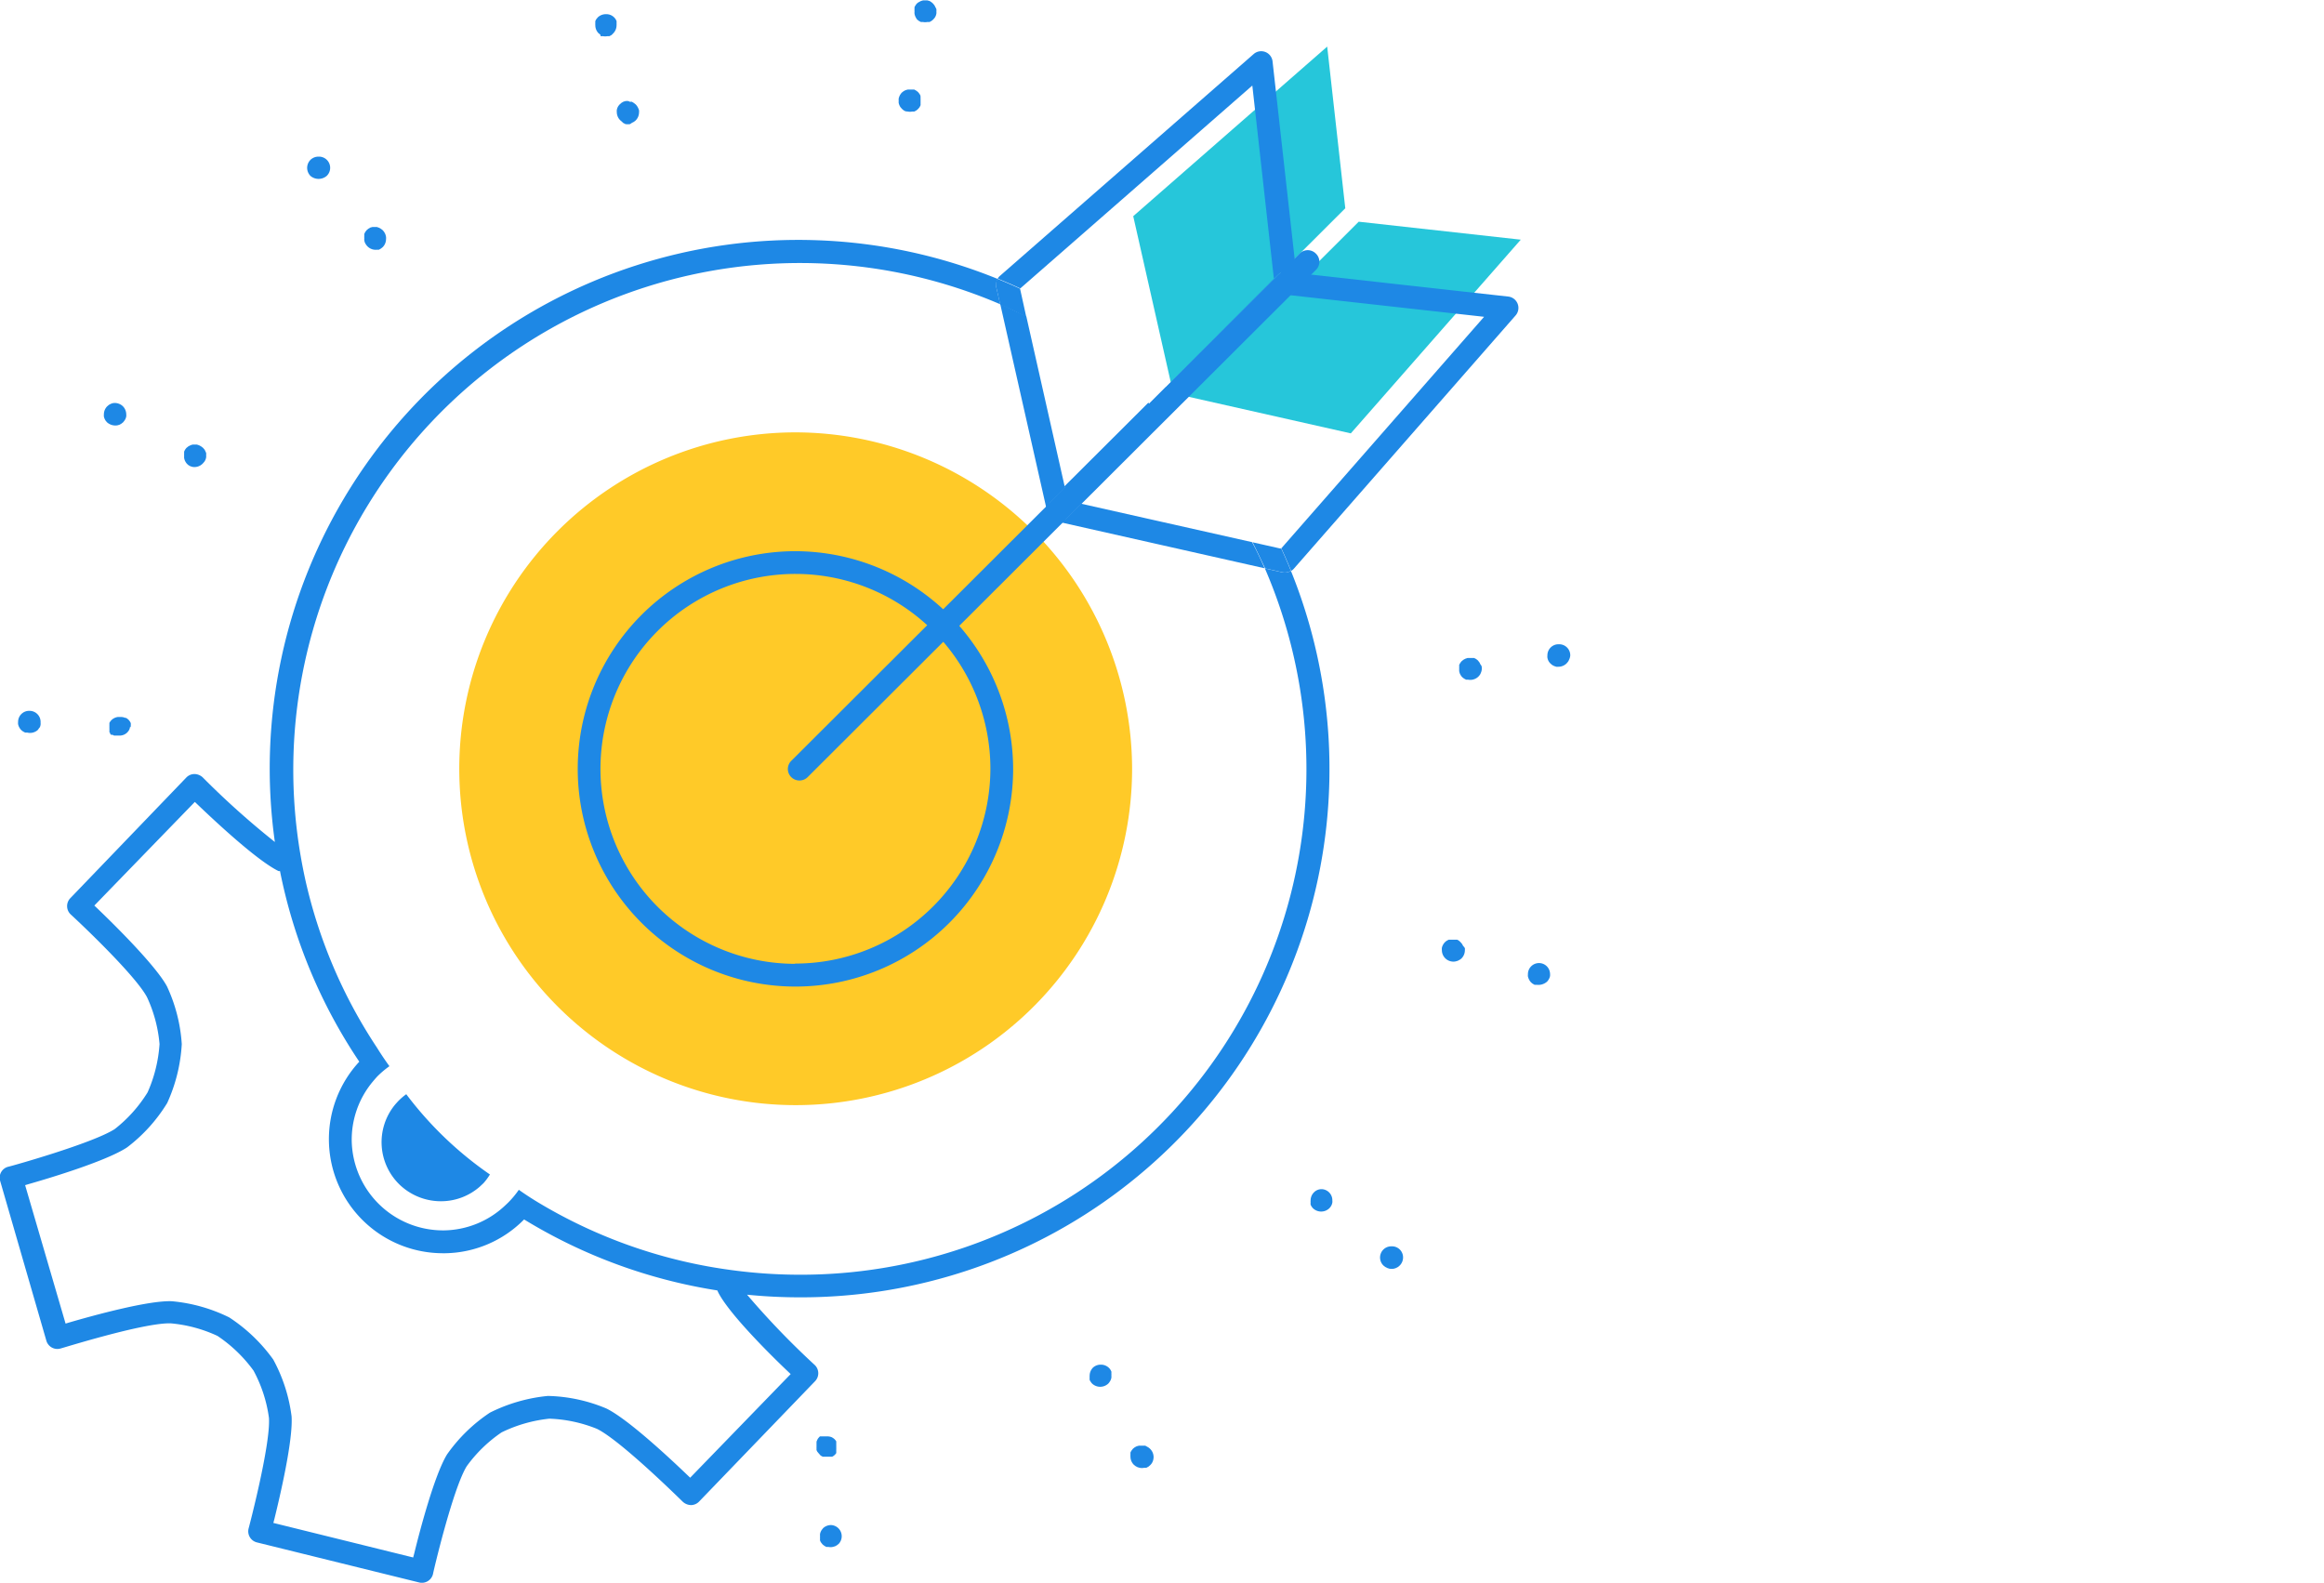 <svg xmlns="http://www.w3.org/2000/svg" id="act" viewBox="0 0 185 126"  xml:space="preserve" width="100%" height="100%" preserveAspectRatio="xMaxYMax">
    <defs>
        <style>
            #act .cls-1 {
                fill: #26c6da;
            }

            #act .cls-2 {
                fill: #ffca28;
            }

            #act .cls-3 {
                fill: #1e88e5;
            }
        </style>
    </defs>
    <title>Vector Smart Object221</title>
    <g>
        <polygon class="cls-1" points="90.21 17.21 93.2 30.44 107.09 16.58 105.65 3.71 90.21 17.21"/>
        <polygon class="cls-1" points="108.16 17.65 94.27 31.51 107.53 34.5 121.06 19.08 108.16 17.65"/>
        <path class="cls-2" d="M63.29,34.54A26.78,26.78,0,1,0,90.12,61.32,26.84,26.84,0,0,0,63.29,34.54Z" transform="translate(0 -0.12)"/>
        <path class="cls-3" d="M63.29,44A17.33,17.33,0,1,0,80.65,61.32,17.37,17.37,0,0,0,63.29,44Zm0,32.85A15.52,15.52,0,1,1,78.84,61.32,15.55,15.55,0,0,1,63.29,76.83Z" transform="translate(0 -0.12)"/>
        <path class="cls-3" d="M104.74,20.3a0.91,0.91,0,0,0-1.28,0L63,60.68A0.91,0.91,0,0,0,63,62a0.93,0.93,0,0,0,1.28,0l40.46-40.38A0.9,0.9,0,0,0,104.74,20.3Z" transform="translate(0 -0.12)"/>
        <path class="cls-3" d="M102.06,45.68l-1.37-.31A40.25,40.25,0,0,1,63.64,101.6a40.57,40.57,0,0,1-5.27-.35q-1-.13-2-0.31a40.14,40.14,0,0,1-13.54-5.1q-0.78-.47-1.53-1a7.35,7.35,0,0,1-.83,1c-0.12.12-.24,0.23-0.37,0.35a7.23,7.23,0,0,1-4.74,1.88H35.27A7.27,7.27,0,0,1,28,91a7.2,7.2,0,0,1,1.69-4.79c0.11-.13.22-0.26,0.34-0.39A7.34,7.34,0,0,1,31,85q-0.53-.73-1-1.49a40,40,0,0,1-5.69-13.33q-0.22-1-.39-2A40.34,40.34,0,0,1,79.62,24.34L79.31,23a0.9,0.9,0,0,1,.12-0.67A42.08,42.08,0,0,0,21.88,67.15,65.78,65.78,0,0,1,16.13,62a1,1,0,0,0-.65-0.26,0.91,0.91,0,0,0-.65.28L5.61,71.61a0.91,0.91,0,0,0,0,1.29c1.41,1.3,5.24,5,6.09,6.6a11.07,11.07,0,0,1,1,3.74,11.3,11.3,0,0,1-.95,3.84A11.1,11.1,0,0,1,9.14,90C7.37,91.15.74,93,.67,93A0.9,0.9,0,0,0,0,94.09l3.69,12.76a0.91,0.91,0,0,0,1.14.62c0.06,0,6.41-2,8.64-2h0.11a11.13,11.13,0,0,1,3.73,1,11.36,11.36,0,0,1,2.87,2.76A11,11,0,0,1,21.41,113c0.14,2.13-1.6,8.74-1.62,8.8a0.91,0.91,0,0,0,.66,1.11l12.92,3.19a0.9,0.9,0,0,0,.69-0.11,0.91,0.91,0,0,0,.41-0.57c0-.07,1.56-6.74,2.68-8.57a11.11,11.11,0,0,1,2.78-2.7,11.37,11.37,0,0,1,3.8-1.09,11.13,11.13,0,0,1,3.79.81c1.92,0.94,6.79,5.77,6.84,5.81a1,1,0,0,0,.65.26,0.91,0.91,0,0,0,.64-0.28l9.22-9.57a0.91,0.91,0,0,0,0-1.29,64.57,64.57,0,0,1-5.4-5.61c1.38,0.14,2.78.21,4.19,0.21a42.06,42.06,0,0,0,39.1-57.84A0.91,0.91,0,0,1,102.06,45.68ZM62.71,109.29l0.23,0.22-8,8.25-0.23-.22c-1.37-1.31-4.72-4.45-6.44-5.29a12.68,12.68,0,0,0-4.65-1A13.1,13.1,0,0,0,39,112.58a12.86,12.86,0,0,0-3.41,3.32c-1,1.62-2.17,6.07-2.62,7.91l-0.08.3-11.13-2.75,0.08-.3c0.45-1.83,1.5-6.3,1.37-8.19a12.81,12.81,0,0,0-1.46-4.52A13.15,13.15,0,0,0,18.25,105a12.9,12.9,0,0,0-4.58-1.29c-1.9-.07-6.33,1.16-8.15,1.69l-0.3.09L2,94.47l0.3-.09c1.82-.52,6.23-1.86,7.82-2.92a12.84,12.84,0,0,0,3.19-3.53,13.05,13.05,0,0,0,1.16-4.69,12.83,12.83,0,0,0-1.18-4.6c-0.91-1.67-4.18-4.9-5.55-6.21l-0.23-.22,8-8.25,0.23,0.22c1.37,1.31,4.72,4.45,6.44,5.29l0.11,0a41.81,41.81,0,0,0,6.31,15.17,9.08,9.08,0,0,0,6.66,15.25h0.18a9,9,0,0,0,6.28-2.69,41.94,41.94,0,0,0,15.38,5.65l0.08,0.17C58.07,104.75,61.35,108,62.71,109.29Z" transform="translate(0 -0.12)"/>
        <path class="cls-3" d="M32.34,87.23a4.75,4.75,0,0,0-.65.56c-0.1.11-.2,0.22-0.29,0.33a4.7,4.7,0,0,0,.42,6.32,4.75,4.75,0,0,0,3.36,1.31,4.68,4.68,0,0,0,3-1.15l0.31-.29A4.75,4.75,0,0,0,39,93.62,28.77,28.77,0,0,1,32.34,87.23Z" transform="translate(0 -0.12)"/>
        <path class="cls-3" d="M83.38,41a0.9,0.9,0,0,1,.23-0.87l1.17-1.16L81.7,25.31c-0.68-.34-1.38-0.67-2.08-1l3.75,16.6v0Z" transform="translate(0 -0.12)"/>
        <path class="cls-3" d="M83.47,41.19a0.91,0.91,0,0,1,0-.11A0.91,0.91,0,0,0,83.47,41.19Z" transform="translate(0 -0.12)"/>
        <path class="cls-3" d="M84,41.61h0l-0.1,0Z" transform="translate(0 -0.12)"/>
        <path class="cls-3" d="M83.8,41.52l-0.09-.06Z" transform="translate(0 -0.12)"/>
        <path class="cls-3" d="M83.61,41.38l-0.07-.09Z" transform="translate(0 -0.12)"/>
        <path class="cls-3" d="M99.69,6.93l1.72,15.41-8.32,8.3L101.72,22a0.9,0.9,0,0,1,.64-0.27h0.1l0.72,0.08L101.3,5a0.91,0.91,0,0,0-1.5-.58L79.59,22.09a0.9,0.9,0,0,0-.17.21q0.91,0.37,1.8.78Z" transform="translate(0 -0.12)"/>
        <path class="cls-3" d="M79.31,23l0.31,1.37c0.71,0.3,1.4.63,2.08,1L81.2,23.1l0,0q-0.89-.41-1.8-0.78A0.9,0.9,0,0,0,79.31,23Z" transform="translate(0 -0.12)"/>
        <path class="cls-3" d="M83.38,41a0.89,0.89,0,0,0,0,.09,0.88,0.88,0,0,1,0-.11v0Z" transform="translate(0 -0.12)"/>
        <path class="cls-3" d="M83.54,41.29l-0.07-.1Z" transform="translate(0 -0.12)"/>
        <path class="cls-3" d="M83.71,41.46l-0.1-.08Z" transform="translate(0 -0.12)"/>
        <path class="cls-3" d="M83.92,41.58l-0.12-.05Z" transform="translate(0 -0.12)"/>
        <polygon class="cls-3" points="84.78 38.81 84.78 38.81 91.5 32.1 91.5 32.1 84.78 38.81"/>
        <path class="cls-3" d="M92.79,33.51h0L84.9,41.38a0.92,0.92,0,0,1-.87.23h0l16.64,3.75c-0.31-.7-0.63-1.4-1-2.08L86.06,40.22Z" transform="translate(0 -0.12)"/>
        <polygon class="cls-3" points="92.79 30.82 93.09 30.51 92.79 30.82 92.79 30.82"/>
        <path class="cls-3" d="M120.65,25.23a0.91,0.91,0,0,0-.58-1.5l-16.88-1.88,0.08,0.72a0.9,0.9,0,0,1-.26.74l-8.93,8.91h0l8.62-8.6,15.44,1.72L102,43.77q0.41,0.89.78,1.8a0.89,0.89,0,0,0,.21-0.17Z" transform="translate(0 -0.12)"/>
        <path class="cls-3" d="M101.93,43.79l-2.22-.5c0.34,0.68.67,1.37,1,2.08l1.37,0.31a0.91,0.91,0,0,0,.68-0.12q-0.37-.91-0.78-1.8Z" transform="translate(0 -0.12)"/>
        <polygon class="cls-3" points="91.5 32.1 91.5 32.1 92.79 30.82 92.79 30.82 91.5 32.1"/>
        <polygon class="cls-3" points="92.79 33.38 94.07 32.1 94.07 32.1 92.79 33.38 92.79 33.38"/>
        <path class="cls-3" d="M84.78,38.94L83.61,40.1a0.9,0.9,0,0,0-.23.87,0.88,0.88,0,0,0,0,.11,0.91,0.91,0,0,0,0,.11l0.07,0.1,0.07,0.09,0.1,0.08,0.09,0.06,0.12,0.05,0.1,0a0.92,0.92,0,0,0,.87-0.23l7.89-7.88q-0.63-.66-1.28-1.28l-6.73,6.71h0Z" transform="translate(0 -0.12)"/>
        <path class="cls-3" d="M102.36,21.77a0.9,0.9,0,0,0-.64.27l-8.62,8.61-0.3.3q0.66,0.63,1.28,1.28L103,23.31a0.9,0.9,0,0,0,.26-0.74l-0.08-.72-0.72-.08h-0.1Z" transform="translate(0 -0.12)"/>
        <path class="cls-3" d="M92.79,30.94l-1.28,1.28q0.66,0.63,1.28,1.28l1.28-1.28Q93.45,31.57,92.79,30.94Z" transform="translate(0 -0.12)"/>
        <path class="cls-3" d="M73.27,7.73a0.9,0.9,0,0,0-.08-0.14,1.06,1.06,0,0,0-.12-0.15l-0.13-.1-0.16-.09-0.17,0-0.17,0-0.18,0-0.18.05-0.15.08-0.14.11a1,1,0,0,0-.11.14,0.69,0.69,0,0,0-.08.15,1,1,0,0,0-.06.18,0.92,0.92,0,0,0,0,.18,0.91,0.91,0,0,0,0,.18,0.85,0.85,0,0,0,.05.16,0.9,0.9,0,0,0,.09.17l0.11,0.13,0.14,0.12,0.15,0.08L72.26,9a0.86,0.86,0,0,0,.35,0l0.17,0,0.17-.09,0.13-.11,0.12-.14,0.08-.16a1.06,1.06,0,0,0,0-.16,1.25,1.25,0,0,0,0-.18,1.3,1.3,0,0,0,0-.19A1.37,1.37,0,0,0,73.27,7.73Z" transform="translate(0 -0.12)"/>
        <path class="cls-3" d="M74.46,0.69A1,1,0,0,0,74.37.52l-0.11-.13-0.13-.11L74,0.2l-0.18-.05-0.17,0-0.17,0-0.17.05-0.15.08A0.71,0.71,0,0,0,73,.39a0.78,0.78,0,0,0-.11.14,1,1,0,0,0-.09.16,1.08,1.08,0,0,0,0,.17,0.89,0.89,0,0,0,0,.18,0.87,0.87,0,0,0,0,.18,1.11,1.11,0,0,0,.05.18,1.22,1.22,0,0,0,.08.16L73,1.67l0.14,0.11,0.16,0.09,0.17,0a0.85,0.85,0,0,0,.35,0L74,1.87l0.16-.09,0.13-.11,0.12-.14a1.21,1.21,0,0,0,.08-0.15,0.94,0.94,0,0,0,.05-0.18,0.9,0.9,0,0,0,0-.17,0.92,0.92,0,0,0,0-.18A0.87,0.87,0,0,0,74.46.69Z" transform="translate(0 -0.12)"/>
        <path class="cls-3" d="M50.8,8.72a1,1,0,0,0-.2-0.29l-0.14-.11L50.3,8.22l-0.16,0L50,8.16l-0.18,0-0.18.05-0.16.09-0.14.12-0.11.13a1,1,0,0,0-.08.15,0.87,0.87,0,0,0-.05.18,0.85,0.85,0,0,0,0,.17,0.92,0.92,0,0,0,.27.64l0.14,0.12L49.6,9.9,49.79,10a1.38,1.38,0,0,0,.37,0L50.3,9.9l0.16-.08,0.14-.11a0.92,0.92,0,0,0,.27-0.64,0.84,0.84,0,0,0,0-.17A1.11,1.11,0,0,0,50.8,8.72Z" transform="translate(0 -0.12)"/>
        <path class="cls-3" d="M48.81,2.78a0.91,0.91,0,0,0,.27-0.64,0.83,0.83,0,0,0,0-.17,0.76,0.76,0,0,0,0-.17,0.8,0.8,0,0,0-.08-0.16,0.87,0.87,0,0,0-.76-0.39,0.92,0.92,0,0,0-.65.25l-0.11.13a1,1,0,0,0-.09.17,1,1,0,0,0,0,.16,0.87,0.87,0,0,0,0,.17,0.91,0.91,0,0,0,.26.64l0.14,0.11L47.81,3,48,3a0.92,0.92,0,0,0,.35,0L48.51,3l0.17-.09Z" transform="translate(0 -0.12)"/>
        <path class="cls-3" d="M30.66,18.73l-0.09-.16-0.11-.13-0.13-.1-0.16-.09L30,18.19l-0.17,0-0.18,0-0.18.05-0.15.09-0.13.11-0.11.14L29,18.74a1.17,1.17,0,0,0,0,.17,0.9,0.9,0,0,0,0,.18,0.86,0.86,0,0,0,0,.17,1.1,1.1,0,0,0,.05.18,0.88,0.88,0,0,0,.08.14,0.86,0.86,0,0,0,.11.14A0.91,0.91,0,0,0,30,20l0.16,0,0.16-.09,0.14-.11a0.91,0.91,0,0,0,.27-0.64,0.87,0.87,0,0,0,0-.18A1.14,1.14,0,0,0,30.66,18.73Z" transform="translate(0 -0.12)"/>
        <path class="cls-3" d="M25.36,12.59a0.91,0.91,0,0,0-.64.25,0.92,0.92,0,0,0-.27.64,0.93,0.93,0,0,0,.27.65,1,1,0,0,0,1.28,0A0.89,0.89,0,0,0,25.36,12.59Z" transform="translate(0 -0.12)"/>
        <path class="cls-3" d="M16.36,36.07a0.82,0.82,0,0,0-.08-0.16l-0.12-.14L16,35.65l-0.15-.08-0.18-.06H15.52l-0.18,0-0.16.05L15,35.65l-0.15.12a1,1,0,0,0-.11.14,1,1,0,0,0-.08.16,1.11,1.11,0,0,0,0,.17,0.88,0.88,0,0,0,0,.18,0.85,0.85,0,0,0,0,.17,1.11,1.11,0,0,0,.05.18,1,1,0,0,0,.08.15,0.86,0.86,0,0,0,.11.14L15,37.15l0.16,0.09,0.17,0.05A0.92,0.92,0,0,0,16.16,37l0.12-.14a1,1,0,0,0,.08-0.15,0.87,0.87,0,0,0,.05-0.18,0.84,0.84,0,0,0,0-.17,0.86,0.86,0,0,0,0-.18A0.83,0.83,0,0,0,16.36,36.07Z" transform="translate(0 -0.12)"/>
        <path class="cls-3" d="M8.32,33.44a0.92,0.92,0,0,0,.09.17l0.11,0.13a1,1,0,0,0,.83.24l0.17-.05,0.14-.08,0.14-.11,0.11-.14A0.87,0.87,0,0,0,10,33.44a0.84,0.84,0,0,0,.05-0.17,0.85,0.85,0,0,0,0-.17,0.92,0.92,0,0,0-.27-0.64,0.94,0.94,0,0,0-.65-0.26L9,32.21l-0.16.05-0.17.09-0.14.12a0.91,0.91,0,0,0-.26.64,0.85,0.85,0,0,0,0,.17A0.81,0.81,0,0,0,8.32,33.44Z" transform="translate(0 -0.12)"/>
        <path class="cls-3" d="M2.35,56.71a0.88,0.88,0,0,0-.91.89,0.84,0.84,0,0,0,0,.17,1.14,1.14,0,0,0,.06.19,1,1,0,0,0,.08.14,0.83,0.83,0,0,0,.11.14l0.14,0.11L2,58.44l0.17,0A0.92,0.92,0,0,0,3,58.24,0.83,0.83,0,0,0,3.1,58.1,0.89,0.89,0,0,0,3.18,58a0.91,0.91,0,0,0,.05-0.18,0.84,0.84,0,0,0,0-.17A0.88,0.88,0,0,0,2.35,56.71Z" transform="translate(0 -0.12)"/>
        <path class="cls-3" d="M66.17,121.53a0.92,0.92,0,0,0-.65.25l-0.11.14a0.76,0.76,0,0,0-.08.15,0.67,0.67,0,0,0-.05.16,0.9,0.9,0,0,0,0,.19,0.87,0.87,0,0,0,0,.18,0.67,0.67,0,0,0,0,.16,0.78,0.78,0,0,0,.08.16l0.12,0.15,0.14,0.11,0.16,0.09,0.16,0a0.83,0.83,0,0,0,.35,0l0.18-.05,0.15-.08,0.15-.12A0.89,0.89,0,0,0,66.17,121.53Z" transform="translate(0 -0.12)"/>
        <path class="cls-3" d="M10.41,58s0,0,0,0a0.88,0.88,0,0,0,0-.15h0a0.93,0.93,0,0,0,0-.16h0a0.94,0.94,0,0,0-.08-0.15l0,0-0.07-.09a0.9,0.9,0,0,0-.23-0.18l-0.06,0a0.91,0.91,0,0,0-.28-0.07H9.37a0.93,0.93,0,0,0-.46.21h0a0.91,0.91,0,0,0-.2.26v0a0.89,0.89,0,0,0,0,.12v0a0.9,0.9,0,0,0,0,.14v0a0.91,0.91,0,0,0,0,.14v0a0.91,0.91,0,0,0,0,.11l0,0.07,0,0.1,0,0.06,0.06,0.08,0,0.05,0.08,0.08,0.06,0,0.06,0,0.11,0.06h0l0.13,0H9.53a0.91,0.91,0,0,0,.31-0.06h0a0.91,0.91,0,0,0,.27-0.17h0a0.91,0.91,0,0,0,.18-0.24l0,0a0.9,0.9,0,0,0,.07-0.27S10.41,58.07,10.41,58Z" transform="translate(0 -0.12)"/>
        <path class="cls-3" d="M65,114.88l0,0.06a0.92,0.92,0,0,0,0,.12v0.05a0.9,0.9,0,0,0,0,.12s0,0,0,.06a0.89,0.89,0,0,0,0,.14v0a0.83,0.83,0,0,0,0,.13v0a0.91,0.91,0,0,0,.07.14l0,0,0.11,0.13L65.33,116h0l0.17,0.09,0.17,0h0.25l0.14,0,0.11,0,0.07,0,0.12-.07,0,0a0.91,0.91,0,0,0,.21-0.22l0-.09,0-.07,0-.09,0-.07a0.87,0.87,0,0,0,0-.12s0,0,0-.06a0.9,0.9,0,0,0,0-.11s0,0,0-.07l0-.1,0-.07,0-.08-0.05-.08,0,0-0.08-.09a0.9,0.9,0,0,0-.25-0.17l0,0a0.92,0.92,0,0,0-.31-0.06H65.66l-0.09,0-0.08,0-0.09,0-0.07,0-0.06,0-0.07.07-0.06.07-0.05.07Z" transform="translate(0 -0.12)"/>
        <path class="cls-3" d="M88.47,109.31a1.17,1.17,0,0,0-.09-0.17,0.79,0.79,0,0,0-.1-0.12,0.91,0.91,0,0,0-.65-0.26h0A0.91,0.91,0,0,0,87,109a0.89,0.89,0,0,0-.11.14,0.9,0.9,0,0,0-.08.15,0.93,0.93,0,0,0-.07.35,0.87,0.87,0,0,0,0,.17,0.8,0.8,0,0,0,0,.16,0.71,0.71,0,0,0,.09.16,0.83,0.83,0,0,0,.11.14,0.94,0.94,0,0,0,1.28,0,0.78,0.78,0,0,0,.11-0.14,0.84,0.84,0,0,0,.09-0.16,0.8,0.8,0,0,0,.05-0.17,0.87,0.87,0,0,0,0-.17,0.85,0.85,0,0,0,0-.18A0.81,0.81,0,0,0,88.47,109.31Z" transform="translate(0 -0.12)"/>
        <path class="cls-3" d="M91.33,115.3l-0.16-.09-0.16,0-0.18,0-0.17,0-0.18.05-0.15.08-0.14.11-0.11.14a1,1,0,0,0-.09.16,1.35,1.35,0,0,0,0,.17,0.86,0.86,0,0,0,0,.17,0.91,0.91,0,0,0,.27.64l0.14,0.11,0.15,0.08,0.17,0.05a0.86,0.86,0,0,0,.36,0l0.17,0,0.17-.09,0.13-.11a0.89,0.89,0,0,0,.13-0.15,0.91,0.91,0,0,0,.08-0.15,0.94,0.94,0,0,0,.07-0.36,0.91,0.91,0,0,0-.27-0.64A0.86,0.86,0,0,0,91.33,115.3Z" transform="translate(0 -0.12)"/>
        <path class="cls-3" d="M105.24,94.79a0.84,0.84,0,0,0-.64.25,0.91,0.91,0,0,0-.27.64,0.86,0.86,0,0,0,0,.17,0.87,0.87,0,0,0,0,.17,0.89,0.89,0,0,0,.09.17,0.79,0.79,0,0,0,.11.13,0.94,0.94,0,0,0,1.28,0,0.78,0.78,0,0,0,.11-0.13,0.89,0.89,0,0,0,.09-0.16,1.13,1.13,0,0,0,.05-0.17,0.84,0.84,0,0,0,0-.17A0.88,0.88,0,0,0,105.24,94.79Z" transform="translate(0 -0.12)"/>
        <path class="cls-3" d="M110.77,99.34a0.89,0.89,0,0,0-.64,1.53l0.14,0.11,0.15,0.08,0.18,0.06a1.23,1.23,0,0,0,.36,0l0.16-.05,0.17-.09,0.13-.11a0.91,0.91,0,0,0,.27-0.64A0.88,0.88,0,0,0,110.77,99.34Z" transform="translate(0 -0.12)"/>
        <path class="cls-3" d="M116.46,75.41a1.23,1.23,0,0,0-.08-0.15l-0.11-.13L116.13,75,116,74.93l-0.17,0-0.17,0-0.18,0-0.16,0-0.17.09-0.12.1a1,1,0,0,0-.12.15,0.85,0.85,0,0,0-.08.15,0.68,0.68,0,0,0-.05.16,0.94,0.94,0,0,0,0,.19,0.91,0.91,0,0,0,.27.64,0.92,0.92,0,0,0,.81.25l0.18-.05,0.15-.08a0.72,0.72,0,0,0,.15-0.11,0.91,0.91,0,0,0,.27-0.64,0.86,0.86,0,0,0,0-.18A1.12,1.12,0,0,0,116.46,75.41Z" transform="translate(0 -0.12)"/>
        <path class="cls-3" d="M122.54,76.79a0.88,0.88,0,0,0-.91.89,0.86,0.86,0,0,0,0,.18,1.21,1.21,0,0,0,.06.18,1,1,0,0,0,.08.15,0.86,0.86,0,0,0,.11.14L122,78.43l0.16,0.09,0.17,0a1.05,1.05,0,0,0,.82-0.25,0.87,0.87,0,0,0,.11-0.14,1,1,0,0,0,.08-0.15,0.64,0.64,0,0,0,.05-0.16,0.94,0.94,0,0,0,0-.19A0.88,0.88,0,0,0,122.54,76.79Z" transform="translate(0 -0.12)"/>
        <path class="cls-3" d="M117.84,53a0.78,0.78,0,0,0-.08-0.16l-0.12-.15-0.14-.11-0.16-.08-0.17,0-0.17,0-0.17,0-0.18.06-0.15.08-0.14.11a1,1,0,0,0-.11.14,1,1,0,0,0-.09.16,1.26,1.26,0,0,0,0,.17,0.85,0.85,0,0,0,0,.17,0.87,0.87,0,0,0,0,.17,1.18,1.18,0,0,0,.05.18,0.94,0.94,0,0,0,.08.15,0.82,0.82,0,0,0,.11.14l0.14,0.11,0.17,0.09,0.16,0a0.93,0.93,0,0,0,.82-0.25l0.11-.13a0.77,0.77,0,0,0,.08-0.16,0.87,0.87,0,0,0,.06-0.18,0.85,0.85,0,0,0,0-.36A0.87,0.87,0,0,0,117.84,53Z" transform="translate(0 -0.12)"/>
        <path class="cls-3" d="M124.09,51.41a0.88,0.88,0,0,0-.91.89,0.84,0.84,0,0,0,0,.18,1.16,1.16,0,0,0,.05.18,1,1,0,0,0,.08.15,1.05,1.05,0,0,0,.12.14l0.13,0.11,0.15,0.08,0.18,0.06h0.17a0.93,0.93,0,0,0,.64-0.26l0.12-.14a0.77,0.77,0,0,0,.08-0.15A0.92,0.92,0,0,0,125,52.3,0.88,0.88,0,0,0,124.09,51.41Z" transform="translate(0 -0.12)"/>
    </g>
</svg>
